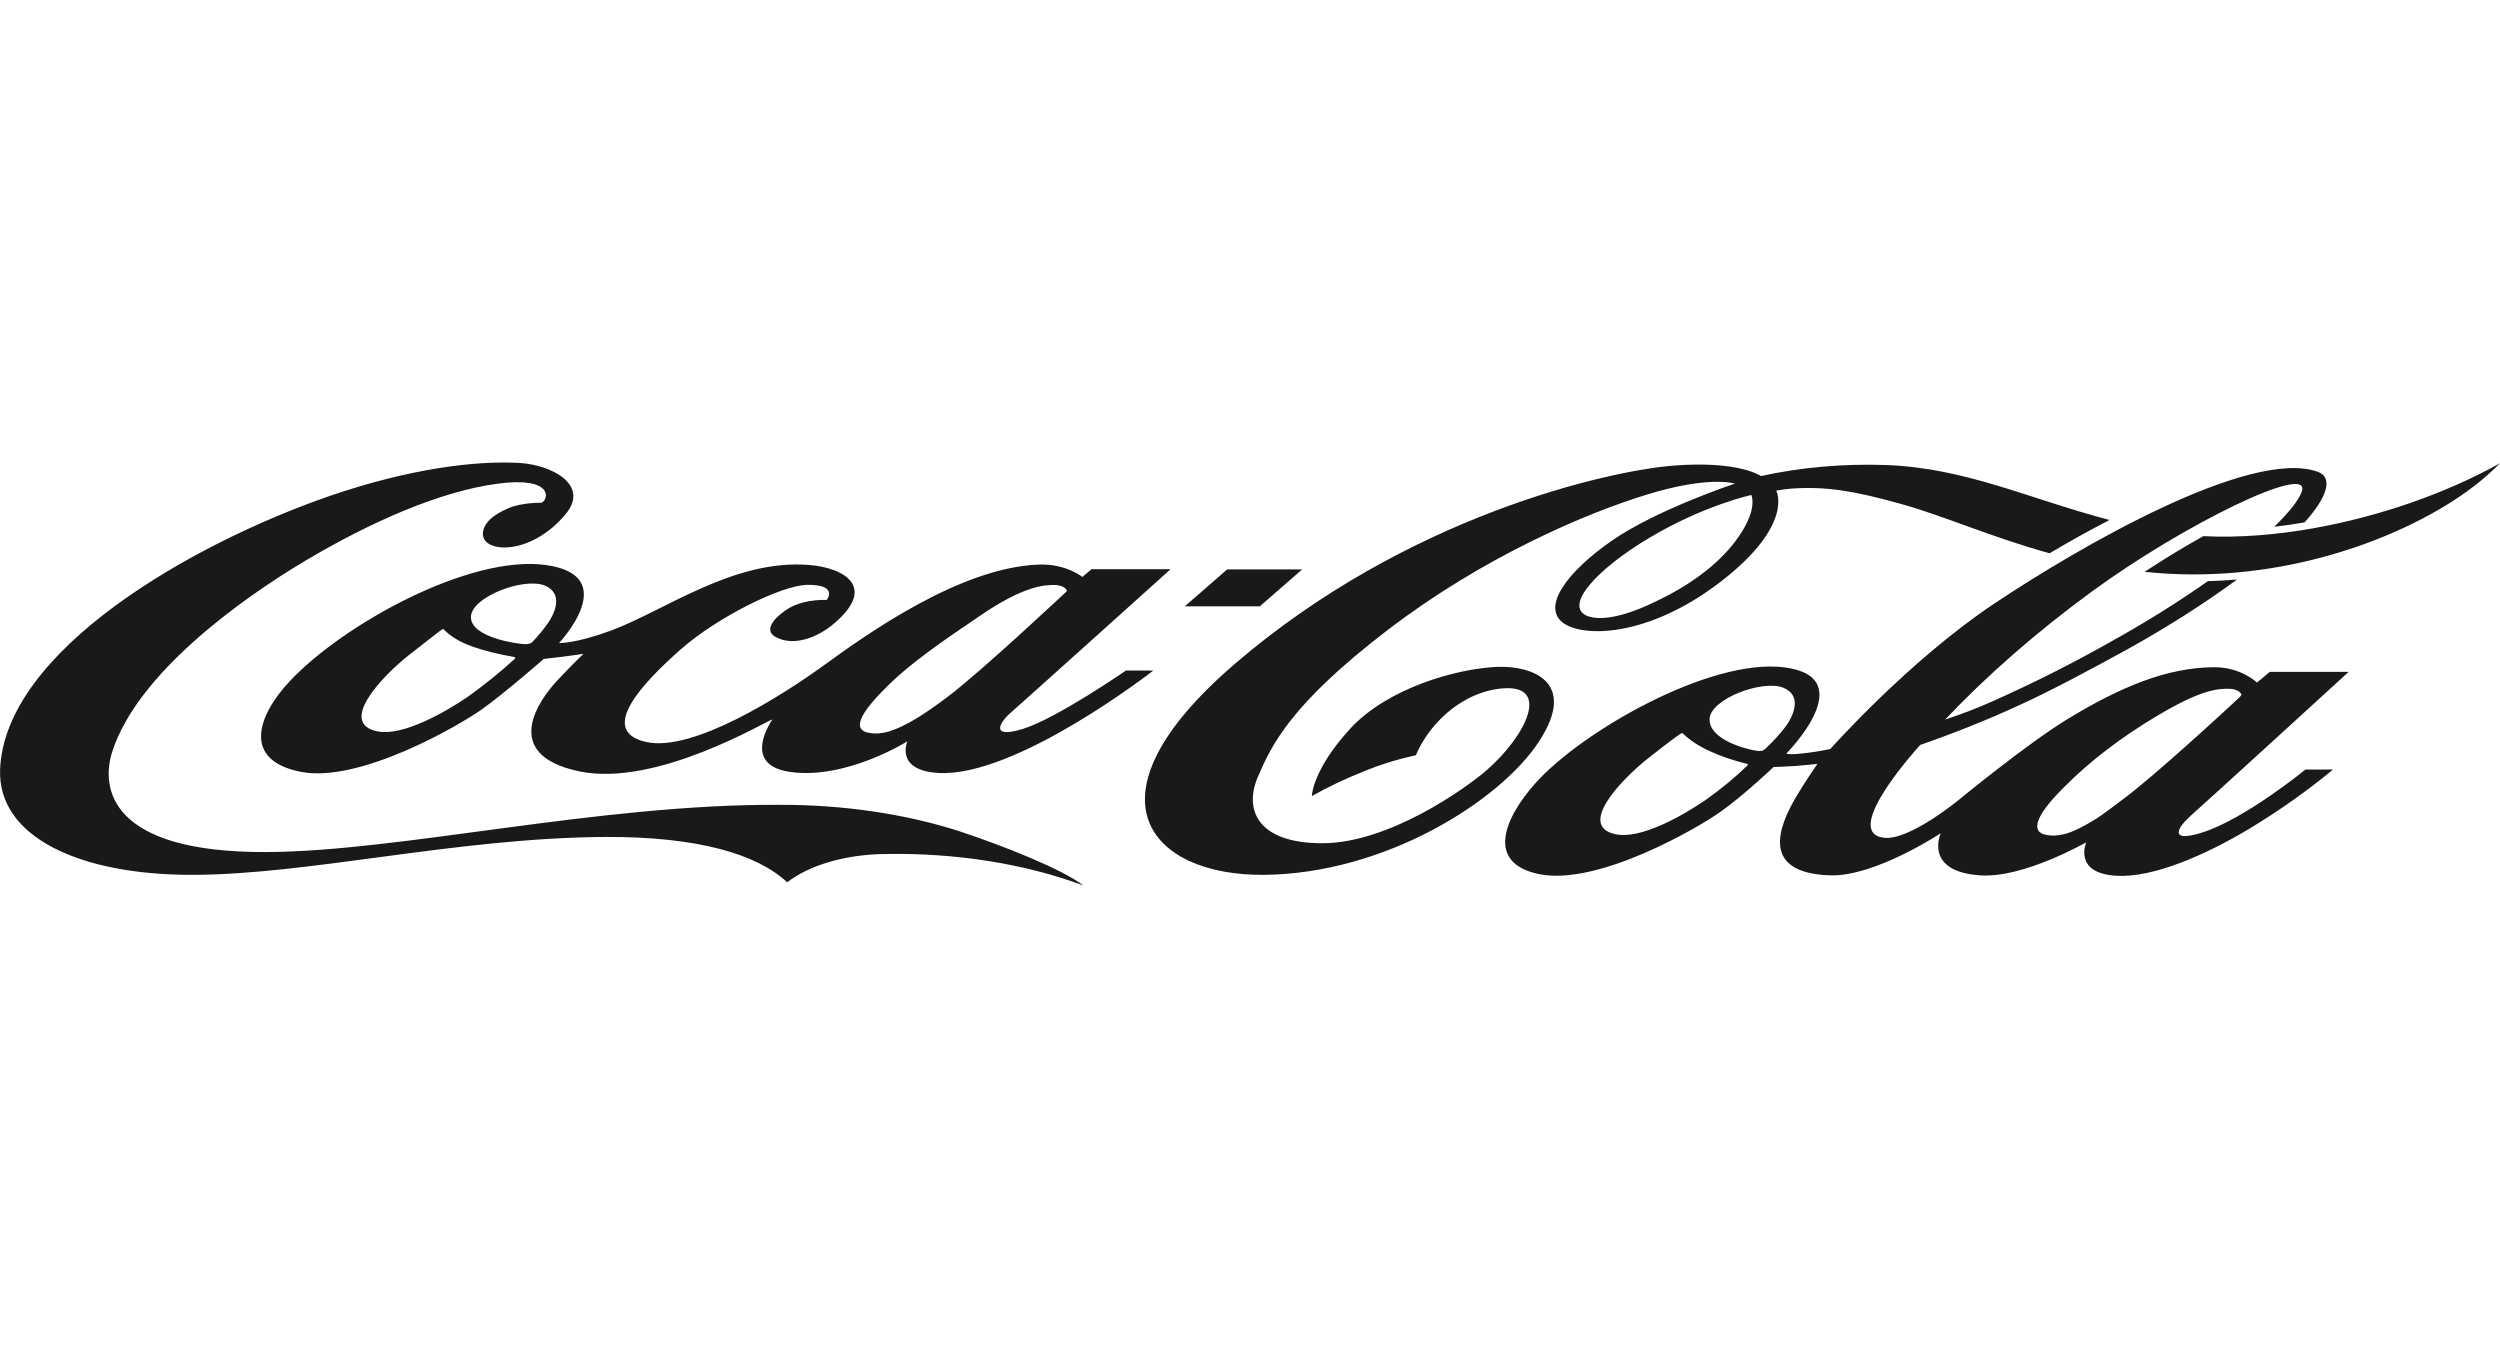 <svg width="230" height="124" viewBox="0 0 230 124" fill="none" xmlns="http://www.w3.org/2000/svg">
<path d="M161.124 45.539C161.124 45.539 156.812 46.469 151.8 49.445C146.778 52.426 143.865 55.774 146.021 56.663C146.855 57.004 148.771 57.071 152.25 55.371C155.451 53.871 157.964 51.991 159.591 49.879C161.834 46.934 161.124 45.575 161.124 45.539ZM188.562 50.902C182.994 49.357 178.921 47.471 174.685 46.304C170.641 45.188 168.024 44.718 164.756 44.955C164.302 44.999 163.854 45.059 163.415 45.136C163.415 45.136 165.101 48.236 158.403 53.439C151.618 58.719 145.465 58.683 143.712 57.231C141.881 55.702 144.248 52.581 148.196 49.807C152.337 46.903 159.601 44.495 159.601 44.495C159.601 44.495 157.291 43.731 151.599 45.477C146.04 47.161 136.486 51.197 127.621 57.996C118.747 64.795 116.984 68.536 115.719 71.481C114.454 74.426 115.604 77.578 121.66 77.578C127.717 77.578 134.77 72.597 136.764 70.866C140.463 67.642 142.868 62.698 137.837 63.374C135.355 63.71 133.352 65.188 132.087 66.614C131.288 67.529 130.677 68.489 130.266 69.476C128.505 69.867 126.851 70.385 125.35 71.016C123.682 71.683 122.124 72.427 120.692 73.238C120.692 73.238 120.711 70.882 124.19 67.069C127.679 63.261 134.061 61.52 137.684 61.354C140.942 61.215 145.187 62.708 141.594 68.21C138 73.713 127.381 80.404 116.236 80.486C105.953 80.564 99.216 73.486 113.534 61.137C129.384 47.482 147.976 43.297 154.004 42.832C160.041 42.367 162.006 43.798 162.006 43.798C165.638 42.995 169.56 42.648 173.477 42.78C180.856 43.049 186.549 45.859 194.081 47.838C192.117 48.846 190.248 49.905 188.571 50.897M221.672 46.299C216.564 48.066 209.501 49.667 202.706 49.326C200.991 50.282 199.151 51.393 197.311 52.602C209.079 53.857 219.401 49.92 224.882 46.572C226.882 45.371 228.601 44.042 230 42.615C227.502 44.016 224.707 45.249 221.672 46.299ZM205.994 64.191C206.084 64.107 206.158 64.019 206.214 63.927C206.18 63.781 206.053 63.646 205.856 63.545C205.659 63.443 205.403 63.381 205.131 63.369C204.01 63.343 202.476 63.457 198.471 65.849C195.142 67.828 192.277 70.019 189.941 72.375C187.641 74.638 186.712 76.322 188.025 76.756C188.456 76.877 188.956 76.905 189.424 76.834C190.315 76.72 191.331 76.265 192.874 75.309C193.593 74.855 194.388 74.214 195.346 73.506C198.001 71.564 204.671 65.431 205.994 64.191ZM164.316 66.795C164.986 65.854 165.839 64 164.066 63.271C162.159 62.496 157.31 64.31 157.282 66.17C157.253 68.076 160.703 68.934 161.527 69.058C162.006 69.125 162.159 69.109 162.389 68.908C163.121 68.228 163.765 67.522 164.316 66.795ZM160.645 70.256C159.443 69.957 158.321 69.571 157.31 69.109C156.299 68.651 155.454 68.096 154.819 67.472C154.742 67.41 154.675 67.456 154.598 67.513C154.531 67.565 154.224 67.714 151.637 69.755C149.049 71.801 145.082 76.038 148.666 76.756C150.976 77.221 154.809 75.046 156.908 73.604C158.329 72.597 159.616 71.537 160.76 70.432C160.875 70.313 160.76 70.282 160.645 70.256ZM201.451 75.149C200.474 75.991 199.362 77.609 202.572 76.601C206.501 75.382 212.098 70.799 212.098 70.799H214.638C212.328 72.715 209.755 74.535 206.942 76.245C202.965 78.621 198.106 80.786 194.676 80.569C190.689 80.321 191.935 77.49 191.935 77.49C191.935 77.49 186.223 80.771 182.256 80.538C176.918 80.218 178.547 76.658 178.547 76.658C178.547 76.658 172.509 80.657 168.389 80.533C161.939 80.326 163.559 76.095 165.36 73.114C166.319 71.522 167.21 70.272 167.21 70.272C167.21 70.272 166.568 70.36 165.197 70.468C164.469 70.525 163.166 70.566 163.166 70.566C163.166 70.566 160.482 73.124 158.326 74.658C156.179 76.193 147.037 81.489 141.651 80.43C136.687 79.448 138.335 75.346 141.229 72.085C145.446 67.332 157.329 60.497 164.191 61.401C171.292 62.331 164.354 69.316 164.354 69.316C164.354 69.316 164.354 69.342 164.421 69.363C164.565 69.388 164.939 69.414 165.791 69.321C166.678 69.225 167.547 69.087 168.389 68.908C168.389 68.908 175.538 60.843 183.425 55.562C191.312 50.292 207.048 41.199 213.229 43.4C214.724 43.943 214.053 45.803 212.021 48.06C211.106 48.221 210.175 48.355 209.233 48.463C210.594 47.13 211.494 46.009 211.763 45.224C212.692 42.496 200.886 48.246 192.452 54.421C187.37 58.145 182.854 62.084 178.949 66.201C180.473 65.7 181.927 65.14 183.3 64.527C187.065 62.845 190.642 61.046 194.014 59.138C197.259 57.346 200.302 55.452 203.128 53.465C204.027 53.441 204.923 53.391 205.811 53.315C202.728 55.57 199.367 57.711 195.749 59.722C192.395 61.556 188.753 63.529 185.581 64.966C182.755 66.26 179.775 67.452 176.659 68.536C176.659 68.536 169.28 76.56 173.295 77.071C175.653 77.381 180.31 73.506 180.31 73.506C180.31 73.506 186.396 68.51 190.057 66.252C195.059 63.188 199.352 61.416 203.665 61.385C206.166 61.359 207.642 62.796 207.642 62.796L208.821 61.814H216.075C216.075 61.814 202.524 74.204 201.441 75.139M221.672 46.309C216.564 48.071 209.501 49.672 202.706 49.331C200.982 50.287 199.151 51.398 197.301 52.607C209.079 53.863 219.391 49.931 224.882 46.578C226.883 45.375 228.601 44.044 230 42.615C227.502 44.016 224.707 45.249 221.672 46.299M119.801 52.385H112.901L109.001 55.785H115.901L119.801 52.385ZM87.122 64.149C90.064 61.979 98.162 54.379 98.162 54.379C98.128 54.234 98.003 54.1 97.808 53.998C97.612 53.897 97.359 53.834 97.089 53.821C95.967 53.79 94.099 53.997 90.38 56.503C86.671 59.009 83.787 60.998 81.688 63.075C79.388 65.338 78.372 66.934 79.704 67.368C80.132 67.484 80.622 67.511 81.084 67.446C81.947 67.332 83.078 66.862 84.621 65.906C85.499 65.338 86.337 64.752 87.132 64.149M50.111 53.868C48.204 53.093 43.355 54.906 43.326 56.761C43.297 58.668 47.696 59.251 48.261 59.262C48.427 59.27 48.593 59.252 48.741 59.21C48.842 59.178 48.922 59.129 48.971 59.071C49.49 58.524 49.957 57.964 50.37 57.391C51.041 56.446 51.884 54.596 50.111 53.868ZM47.236 60.429C45.922 60.207 44.665 59.895 43.499 59.499C42.365 59.102 41.444 58.551 40.825 57.903C40.758 57.841 40.681 57.887 40.614 57.944C40.547 57.996 40.164 58.259 37.566 60.311C34.979 62.367 31.127 66.562 34.73 67.286C37.03 67.751 40.901 65.56 43.01 64.124C44.585 62.996 46.041 61.821 47.37 60.605C47.456 60.481 47.37 60.45 47.236 60.429ZM103.586 61.69H106.106C106.106 61.69 93.447 71.569 86.288 71.109C82.302 70.856 83.48 68.2 83.48 68.2C83.48 68.2 77.874 71.739 72.718 71.021C68.051 70.375 71.07 66.185 71.07 66.185C70.533 66.299 60.423 72.442 53.312 70.969C45.875 69.419 49.737 64.273 51.156 62.729C52.354 61.421 53.676 60.15 53.676 60.15C53.676 60.15 52.536 60.326 51.807 60.414L50.025 60.621C50.025 60.621 46.508 63.7 44.361 65.24C42.205 66.774 33.072 72.06 27.686 71.011C22.3 69.957 23.632 65.896 26.661 62.667C31.567 57.438 43.202 51.011 50.217 51.982C57.299 52.958 51.434 59.153 51.434 59.153C51.434 59.153 52.842 59.251 56.225 58.006C61.084 56.219 67.495 51.408 74.443 51.977C77.721 52.24 80.768 54.043 76.599 57.474C75.267 58.575 73.034 59.556 71.329 58.585C70.265 57.975 71.194 56.88 72.316 56.12C72.751 55.813 73.319 55.568 73.971 55.407C74.622 55.246 75.337 55.173 76.053 55.196C76.053 55.196 77.203 53.785 74.28 53.806C71.913 53.832 65.933 56.802 62.56 59.799C59.464 62.553 54.769 67.244 59.474 68.267C63.796 69.208 72.019 63.948 75.823 61.189C79.628 58.435 88.301 52.189 95.584 51.941C98.085 51.853 99.58 53.082 99.58 53.082L100.424 52.364H107.697C107.697 52.364 93.993 64.697 92.92 65.627C92.076 66.356 90.965 68.004 94.041 67.079C97.127 66.159 103.586 61.69 103.586 61.69ZM99.619 81.447C94.261 79.447 87.846 78.438 81.334 78.57C79.573 78.596 77.849 78.845 76.3 79.298C74.752 79.75 73.423 80.393 72.421 81.174C69.642 78.564 64.16 76.963 55.679 76.999C41.975 77.082 28.376 80.492 17.614 80.486C7.293 80.486 -0.24 76.989 0.009 70.773C0.46 59.877 17.547 50.06 30.293 45.642C37.643 43.111 43.796 42.351 47.811 42.594C50.744 42.77 54.27 44.599 52.047 47.291C48.779 51.222 44.265 50.902 44.428 49.021C44.524 47.797 46.038 47.027 47.169 46.598C47.989 46.363 48.905 46.243 49.833 46.247C50.485 45.952 50.954 43.798 45.722 44.506C40.489 45.214 34.126 47.998 28.089 51.589C22.051 55.185 12.659 61.979 10.34 69.115C9.257 72.421 9.967 78.456 24.524 78.389C36.857 78.337 55.047 73.951 71.76 74.044C77.579 74.031 83.294 74.874 88.291 76.482C92.613 77.919 97.798 80.016 99.638 81.447" fill="#191919"/>
</svg>
